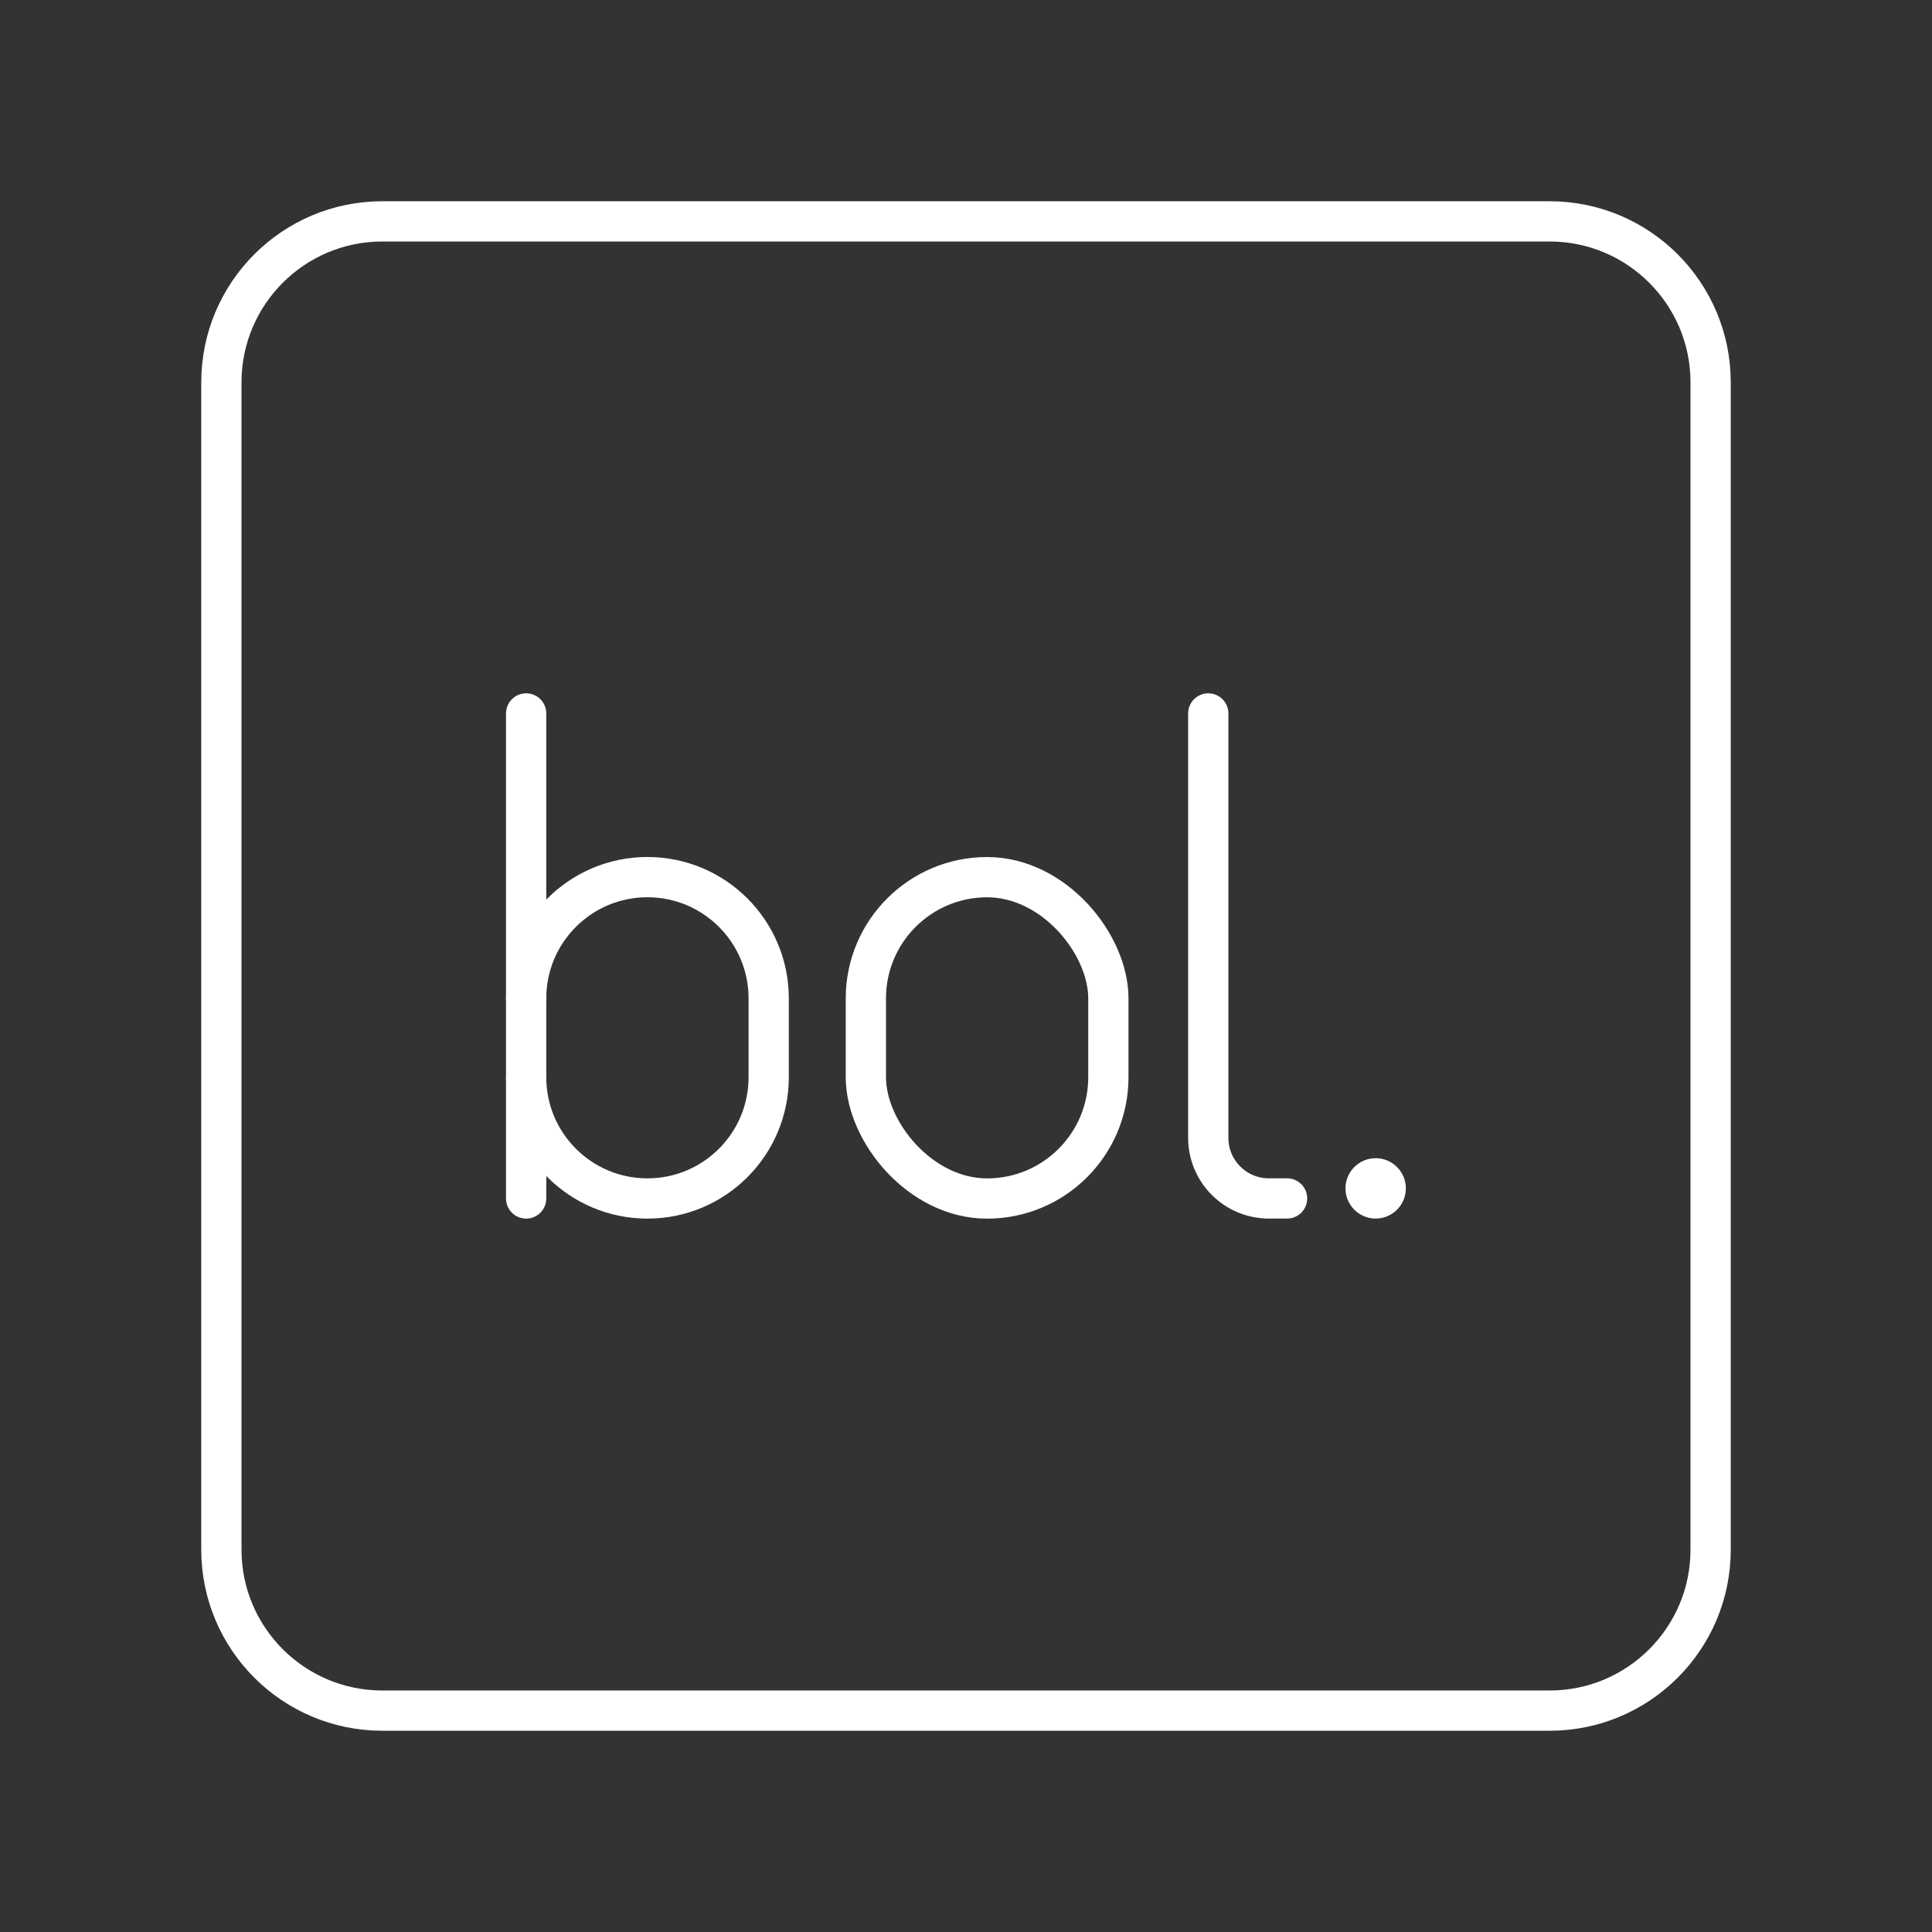 <?xml version="1.0" encoding="UTF-8"?><svg id="a" xmlns="http://www.w3.org/2000/svg" viewBox="0 0 48 48"><rect x="0" y="0" width="48" height="48" fill="#333333" stroke="none"/><defs><style>.c{fill:none;stroke:#fff;stroke-linecap:round;stroke-linejoin:round;}.d{fill:#fff;stroke-width:0px;}</style></defs><path class="c" d="M38.5,5.5H9.5c-2.209,0-4,1.791-4,4v29c0,2.209,1.791,4,4,4h29c2.209,0,4-1.791,4-4V9.5c0-2.209-1.791-4-4-4Z"/><rect class="c" x="21.512" y="21.793" width="6.025" height="7.984" rx="3.013" ry="3.013"/><circle class="d" cx="34.178" cy="29.525" r=".75"/><path class="c" d="M30.019,17.725v10.544c0,.832.674,1.506,1.506,1.506h.452"/><path class="c" d="M13.072,24.805c0-1.664,1.349-3.013,3.013-3.013h0c1.664,0,3.013,1.349,3.013,3.013v1.958c0,1.664-1.349,3.013-3.013,3.013h0c-1.664,0-3.013-1.349-3.013-3.013"/><line class="c" x1="13.072" y1="29.776" x2="13.072" y2="17.725"/></svg>